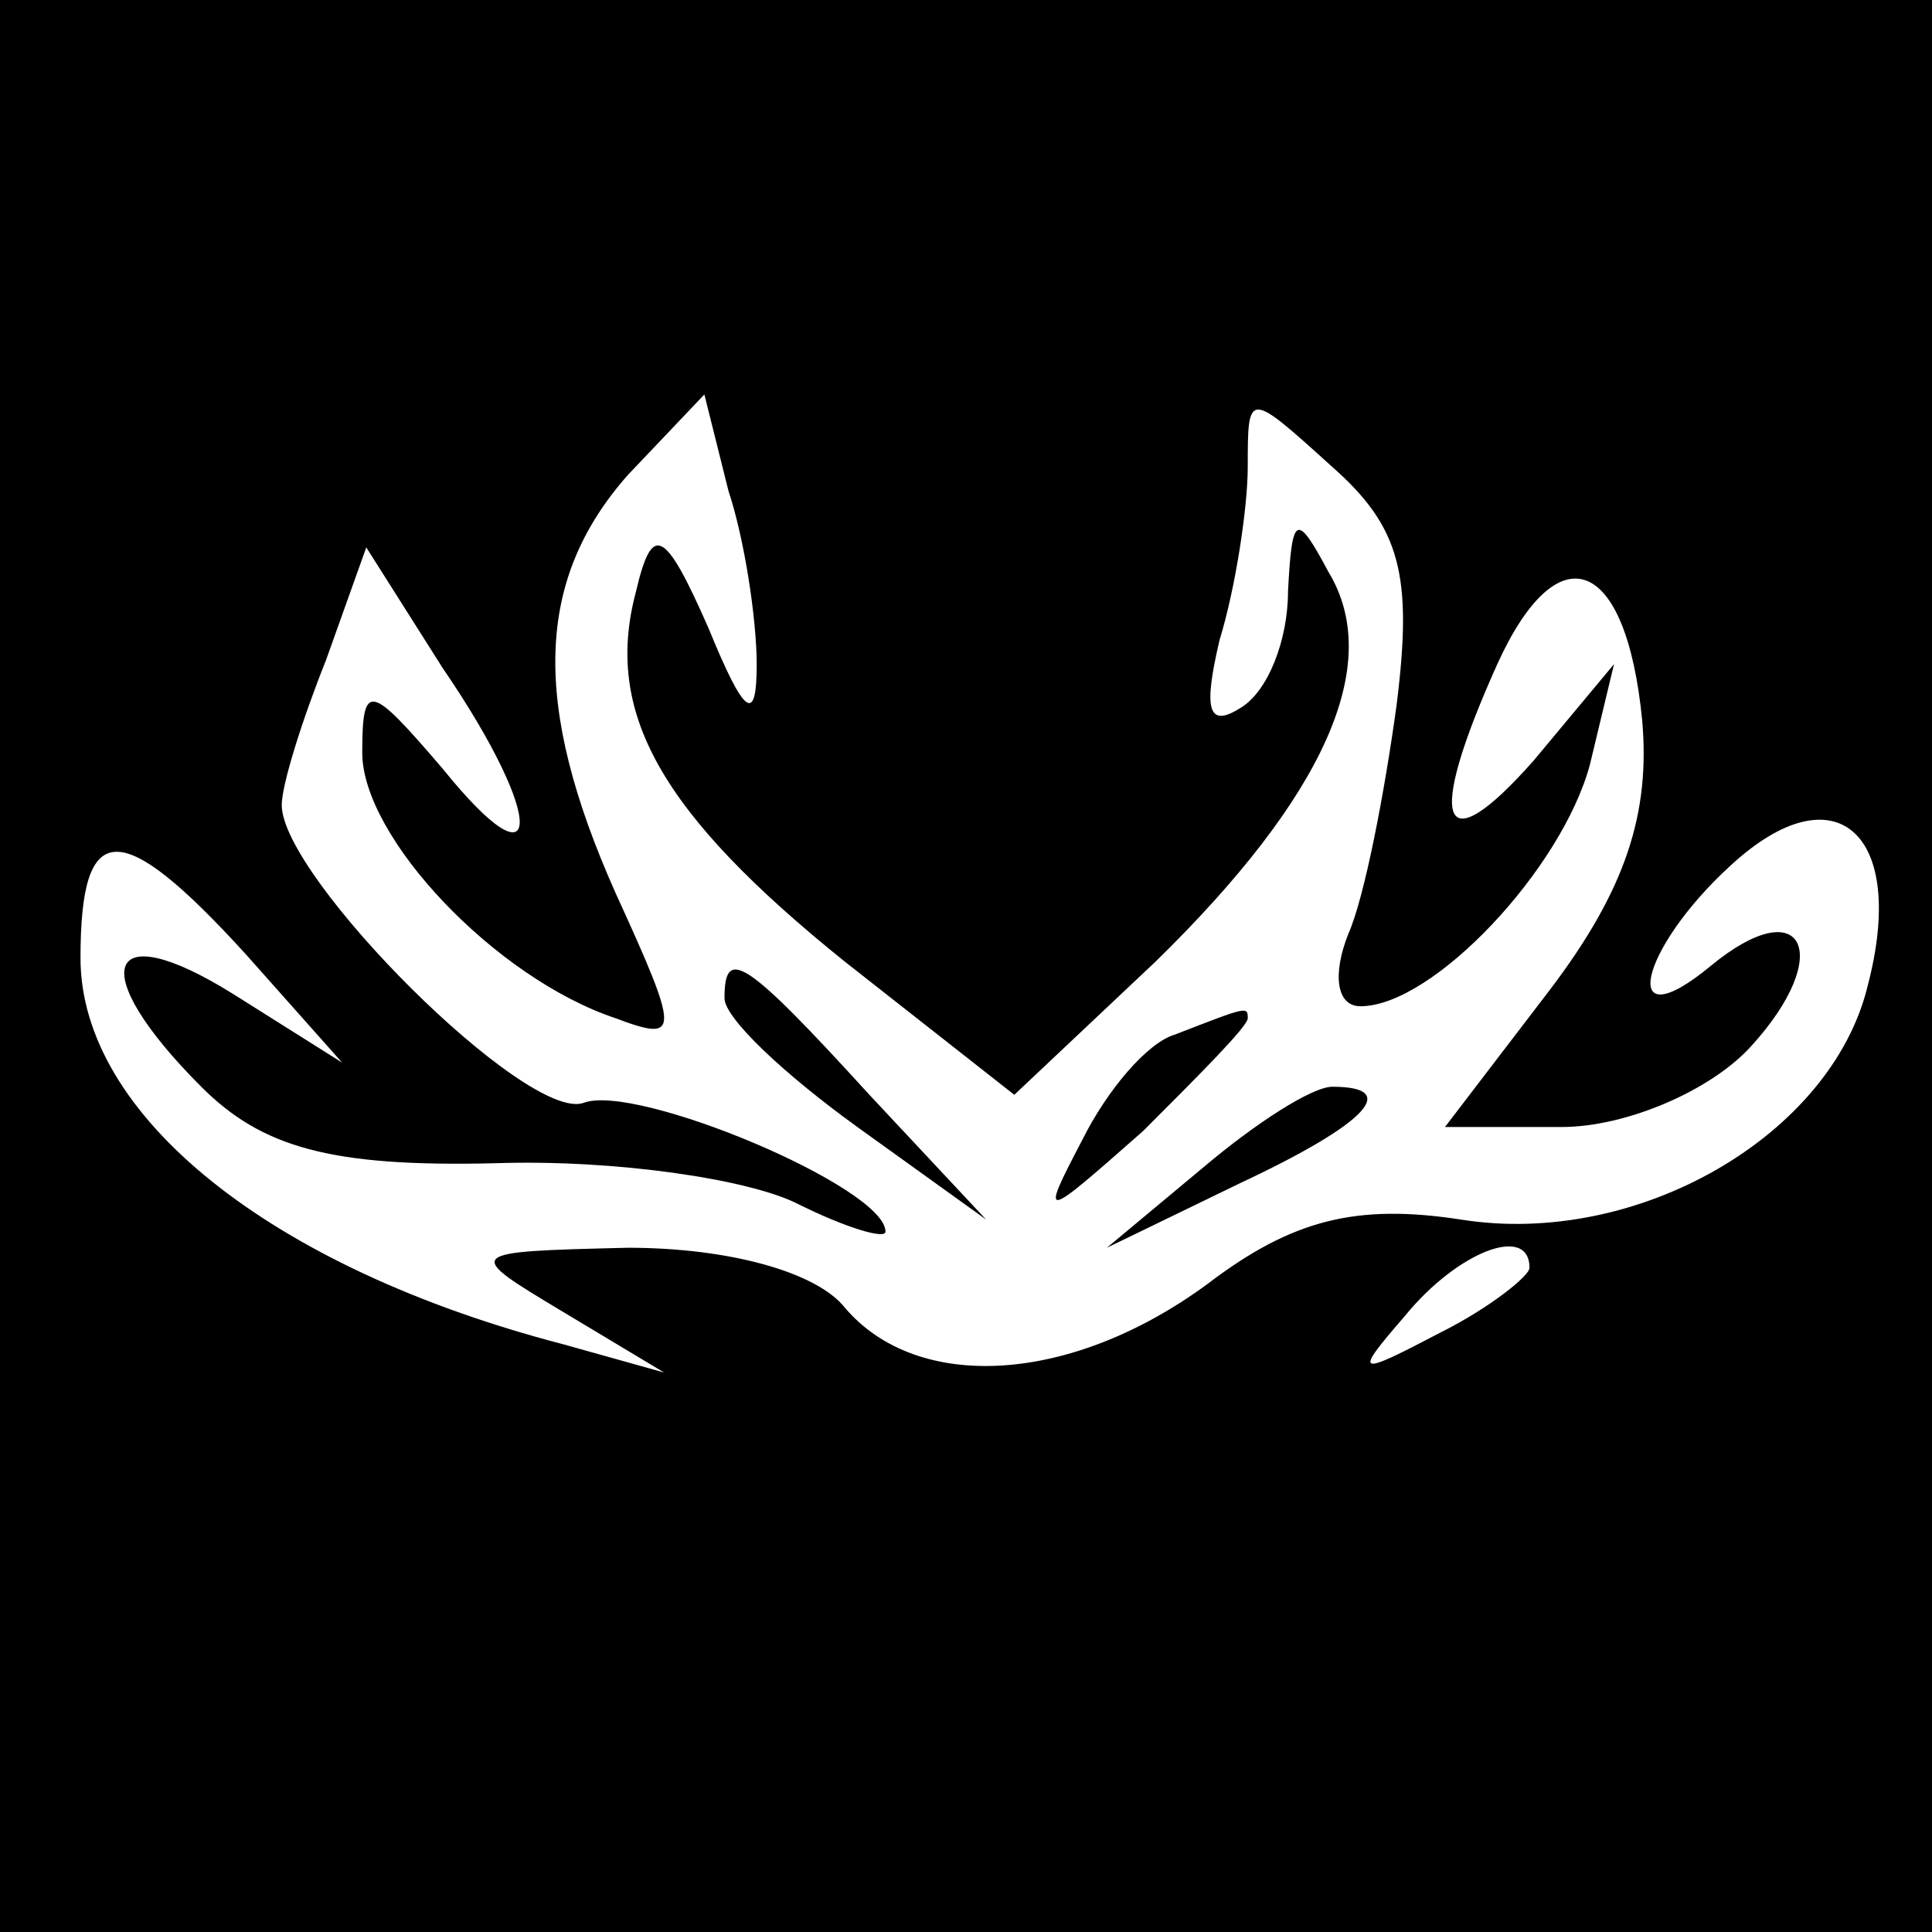 <?xml version="1.0" standalone="no"?>
<!DOCTYPE svg PUBLIC "-//W3C//DTD SVG 20010904//EN"
 "http://www.w3.org/TR/2001/REC-SVG-20010904/DTD/svg10.dtd">
<svg version="1.0" xmlns="http://www.w3.org/2000/svg"
 width="48pt" height="48pt" viewBox="0 0 48 48"
 preserveAspectRatio="xMidYMid meet">

<g transform="translate(0,48) scale(0.1,-0.1)"
fill="#000000" stroke="none">
<path d="M0 240 l0 -240 240 0 240 0 0 240 0 240 -240 0 -240 0 0 -240z m188
75 c0 -15 -3 -13 -12 9 -11 25 -14 26 -18 9 -8 -30 6 -55 52 -92 l42 -33 35
33 c42 41 57 74 43 97 -8 15 -9 14 -10 -5 0 -12 -5 -25 -12 -29 -8 -5 -9 0 -5
17 4 13 7 33 7 43 0 19 0 19 21 0 17 -15 20 -27 16 -59 -3 -22 -8 -48 -12 -57
-4 -10 -3 -18 3 -18 18 0 50 34 57 60 l6 25 -20 -24 c-23 -26 -27 -16 -9 24
15 33 32 27 36 -14 2 -23 -4 -42 -23 -67 l-26 -34 29 0 c16 0 37 9 47 20 21
23 13 39 -10 20 -23 -19 -18 4 5 25 26 24 44 8 34 -30 -9 -37 -57 -65 -101
-58 -26 4 -42 0 -63 -16 -34 -25 -72 -27 -90 -6 -7 9 -29 15 -54 15 -41 -1
-41 -1 -16 -16 l25 -15 -25 7 c-73 19 -120 57 -120 96 0 35 10 35 41 1 l24
-27 -27 17 c-32 20 -37 6 -8 -23 15 -15 32 -20 73 -19 30 1 63 -4 75 -10 12
-6 22 -9 22 -7 0 11 -62 37 -75 32 -14 -5 -75 56 -75 74 0 5 5 21 11 36 l10
28 19 -30 c26 -38 25 -56 0 -25 -18 21 -20 22 -20 4 0 -21 33 -56 63 -66 16
-6 16 -4 0 31 -21 47 -20 78 3 104 l19 20 6 -24 c4 -12 7 -32 7 -43z m192
-150 c0 -2 -10 -10 -22 -16 -21 -11 -22 -11 -9 4 13 16 31 23 31 12z"/>
<path d="M180 232 c0 -5 15 -19 33 -32 l32 -23 -29 31 c-31 34 -36 37 -36 24z"/>
<path d="M292 223 c-7 -2 -17 -14 -23 -26 -11 -21 -10 -20 15 2 14 14 26 26
26 28 0 3 0 3 -18 -4z"/>
<path d="M299 190 l-24 -20 33 16 c32 15 40 24 23 24 -5 0 -19 -9 -32 -20z"/>
</g>
</svg>
